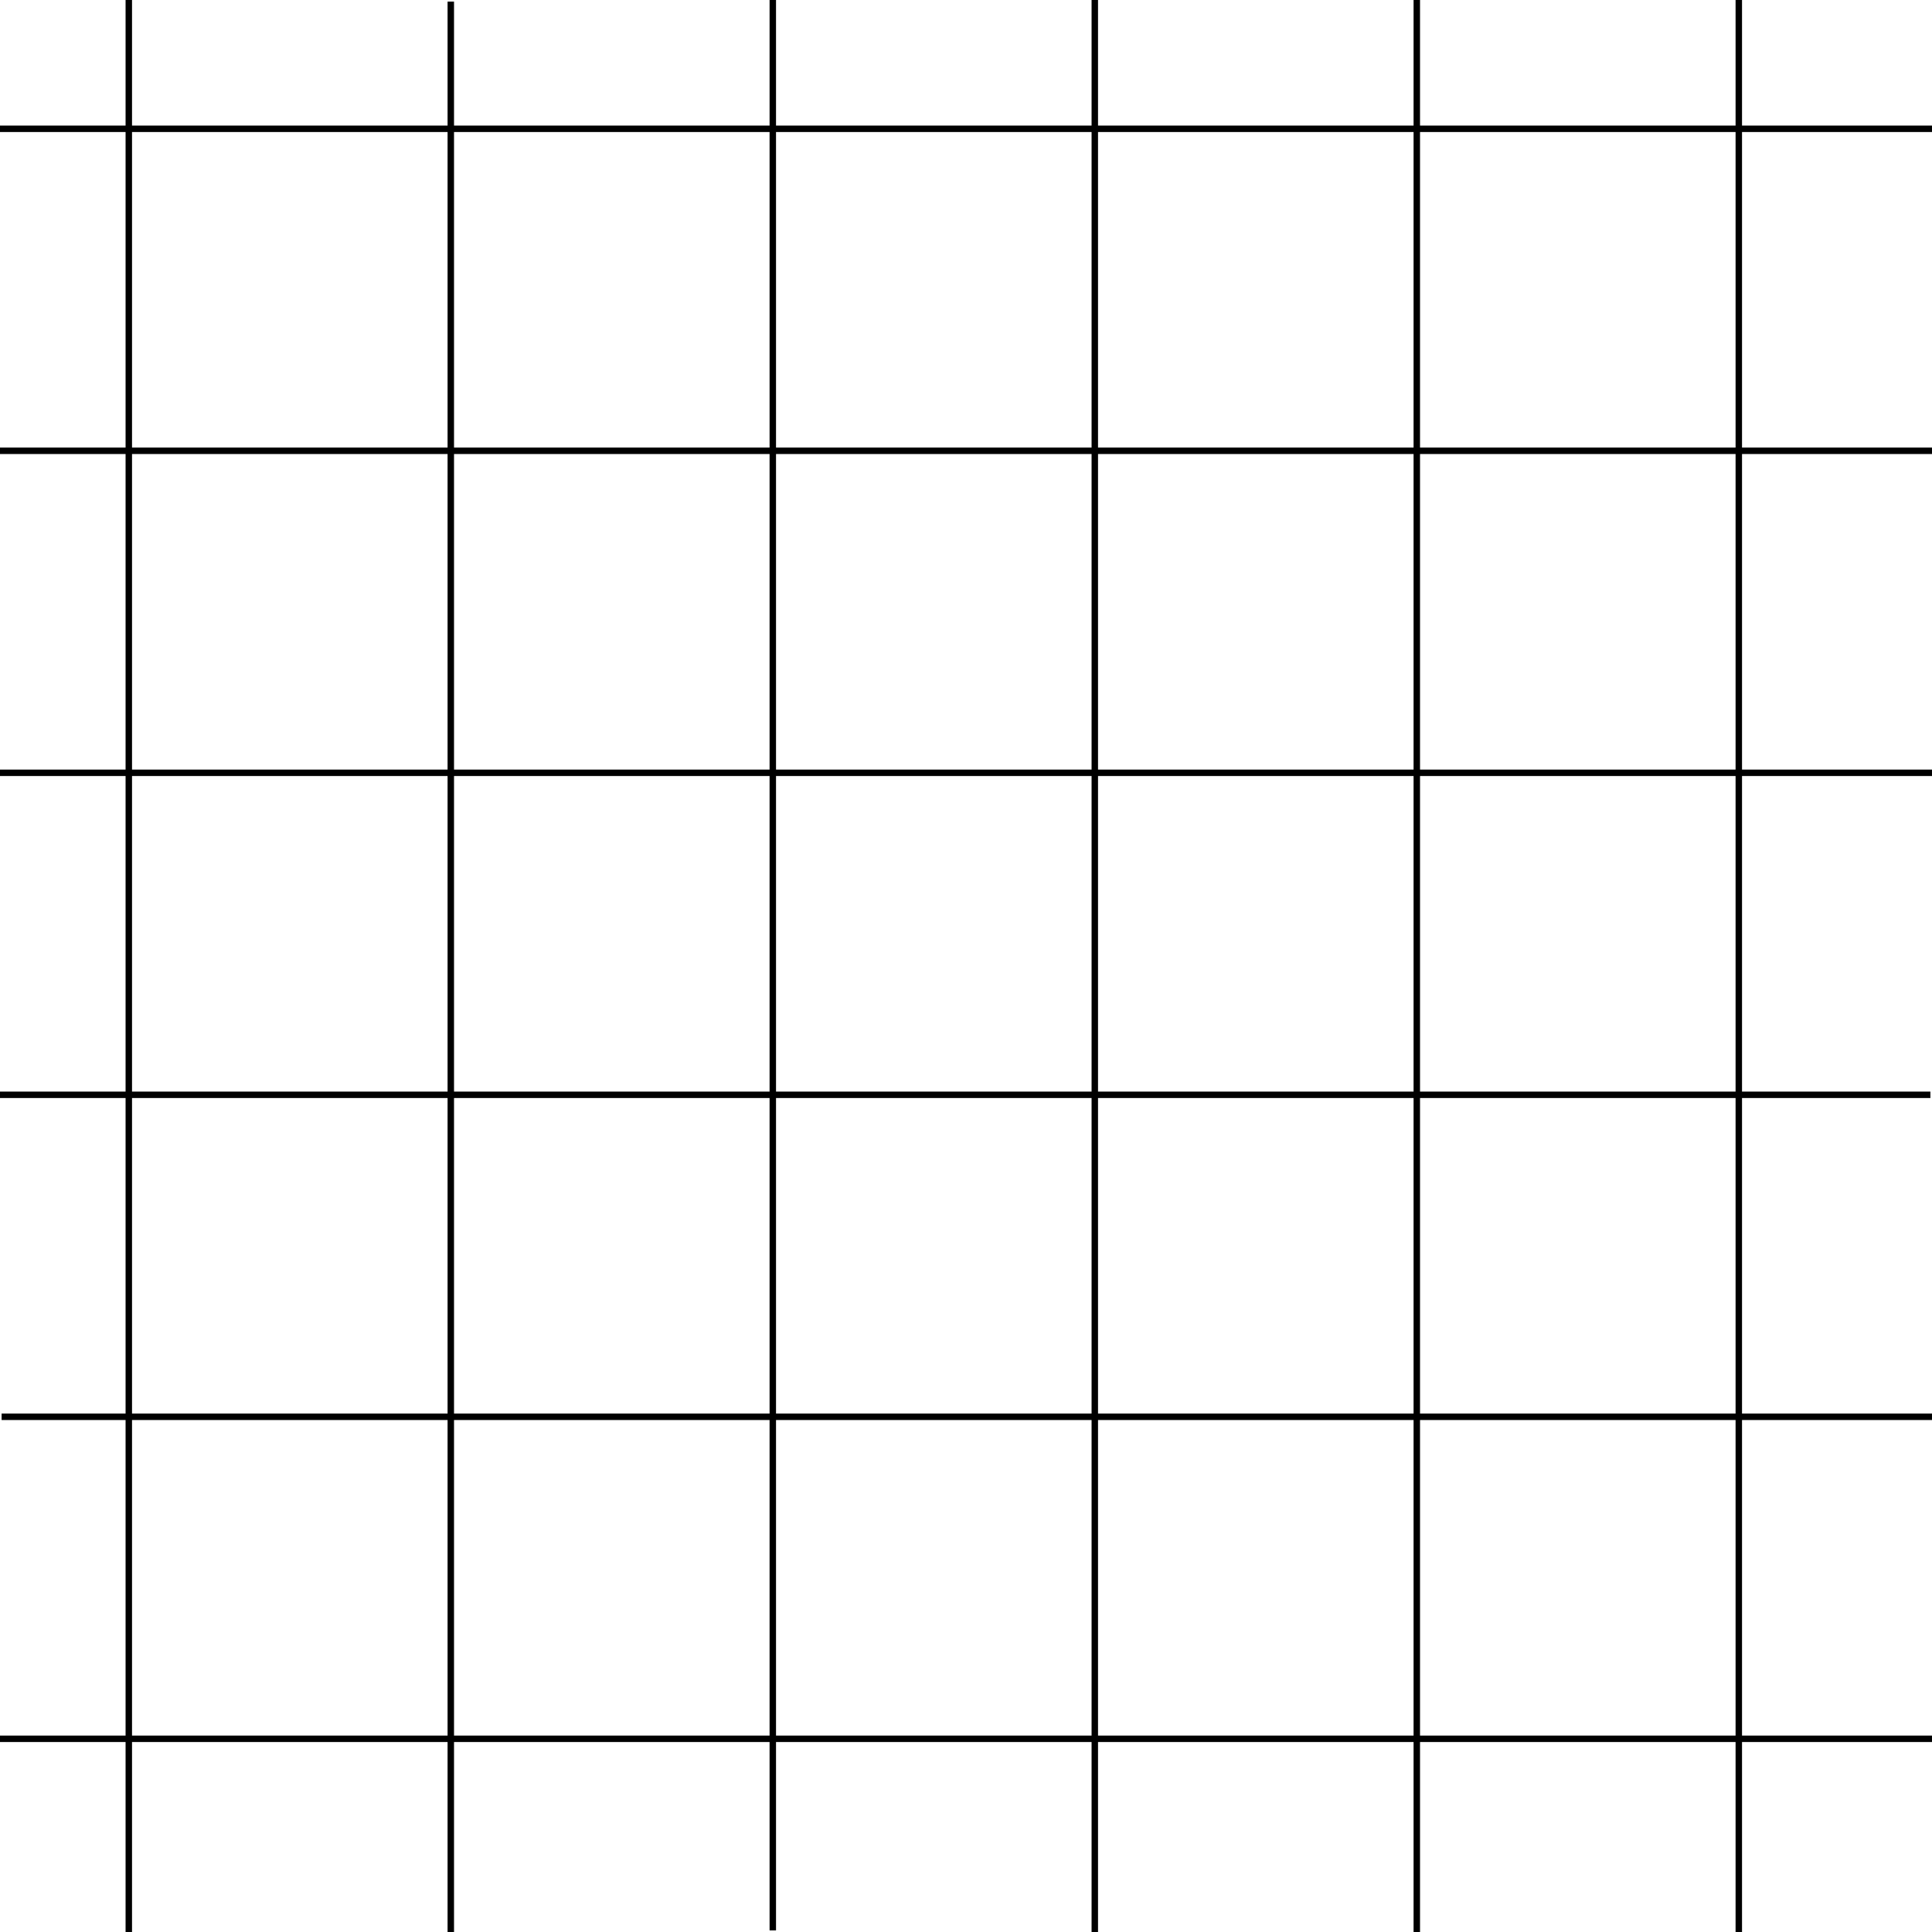 <svg id="Livello_1" data-name="Livello 1" xmlns="http://www.w3.org/2000/svg" viewBox="0 0 600 600"><defs><style>.cls-1{fill:none;stroke:#000;stroke-miterlimit:10;stroke-width:2px;}</style></defs><line class="cls-1" x1="40" x2="40" y2="600"/><line class="cls-1" x1="140" y1="0.5" x2="140" y2="600.5"/><line class="cls-1" x1="240" x2="240" y2="599.5"/><line class="cls-1" x1="340" x2="340" y2="600"/><line class="cls-1" x1="440" x2="440" y2="600"/><line class="cls-1" x1="540" x2="540" y2="600"/><line class="cls-1" y1="540" x2="600" y2="540"/><line class="cls-1" x1="0.5" y1="440" x2="600.5" y2="440"/><line class="cls-1" y1="340" x2="599.5" y2="340"/><line class="cls-1" y1="240" x2="600" y2="240"/><line class="cls-1" y1="140" x2="600" y2="140"/><line class="cls-1" y1="40" x2="600" y2="40"/></svg>